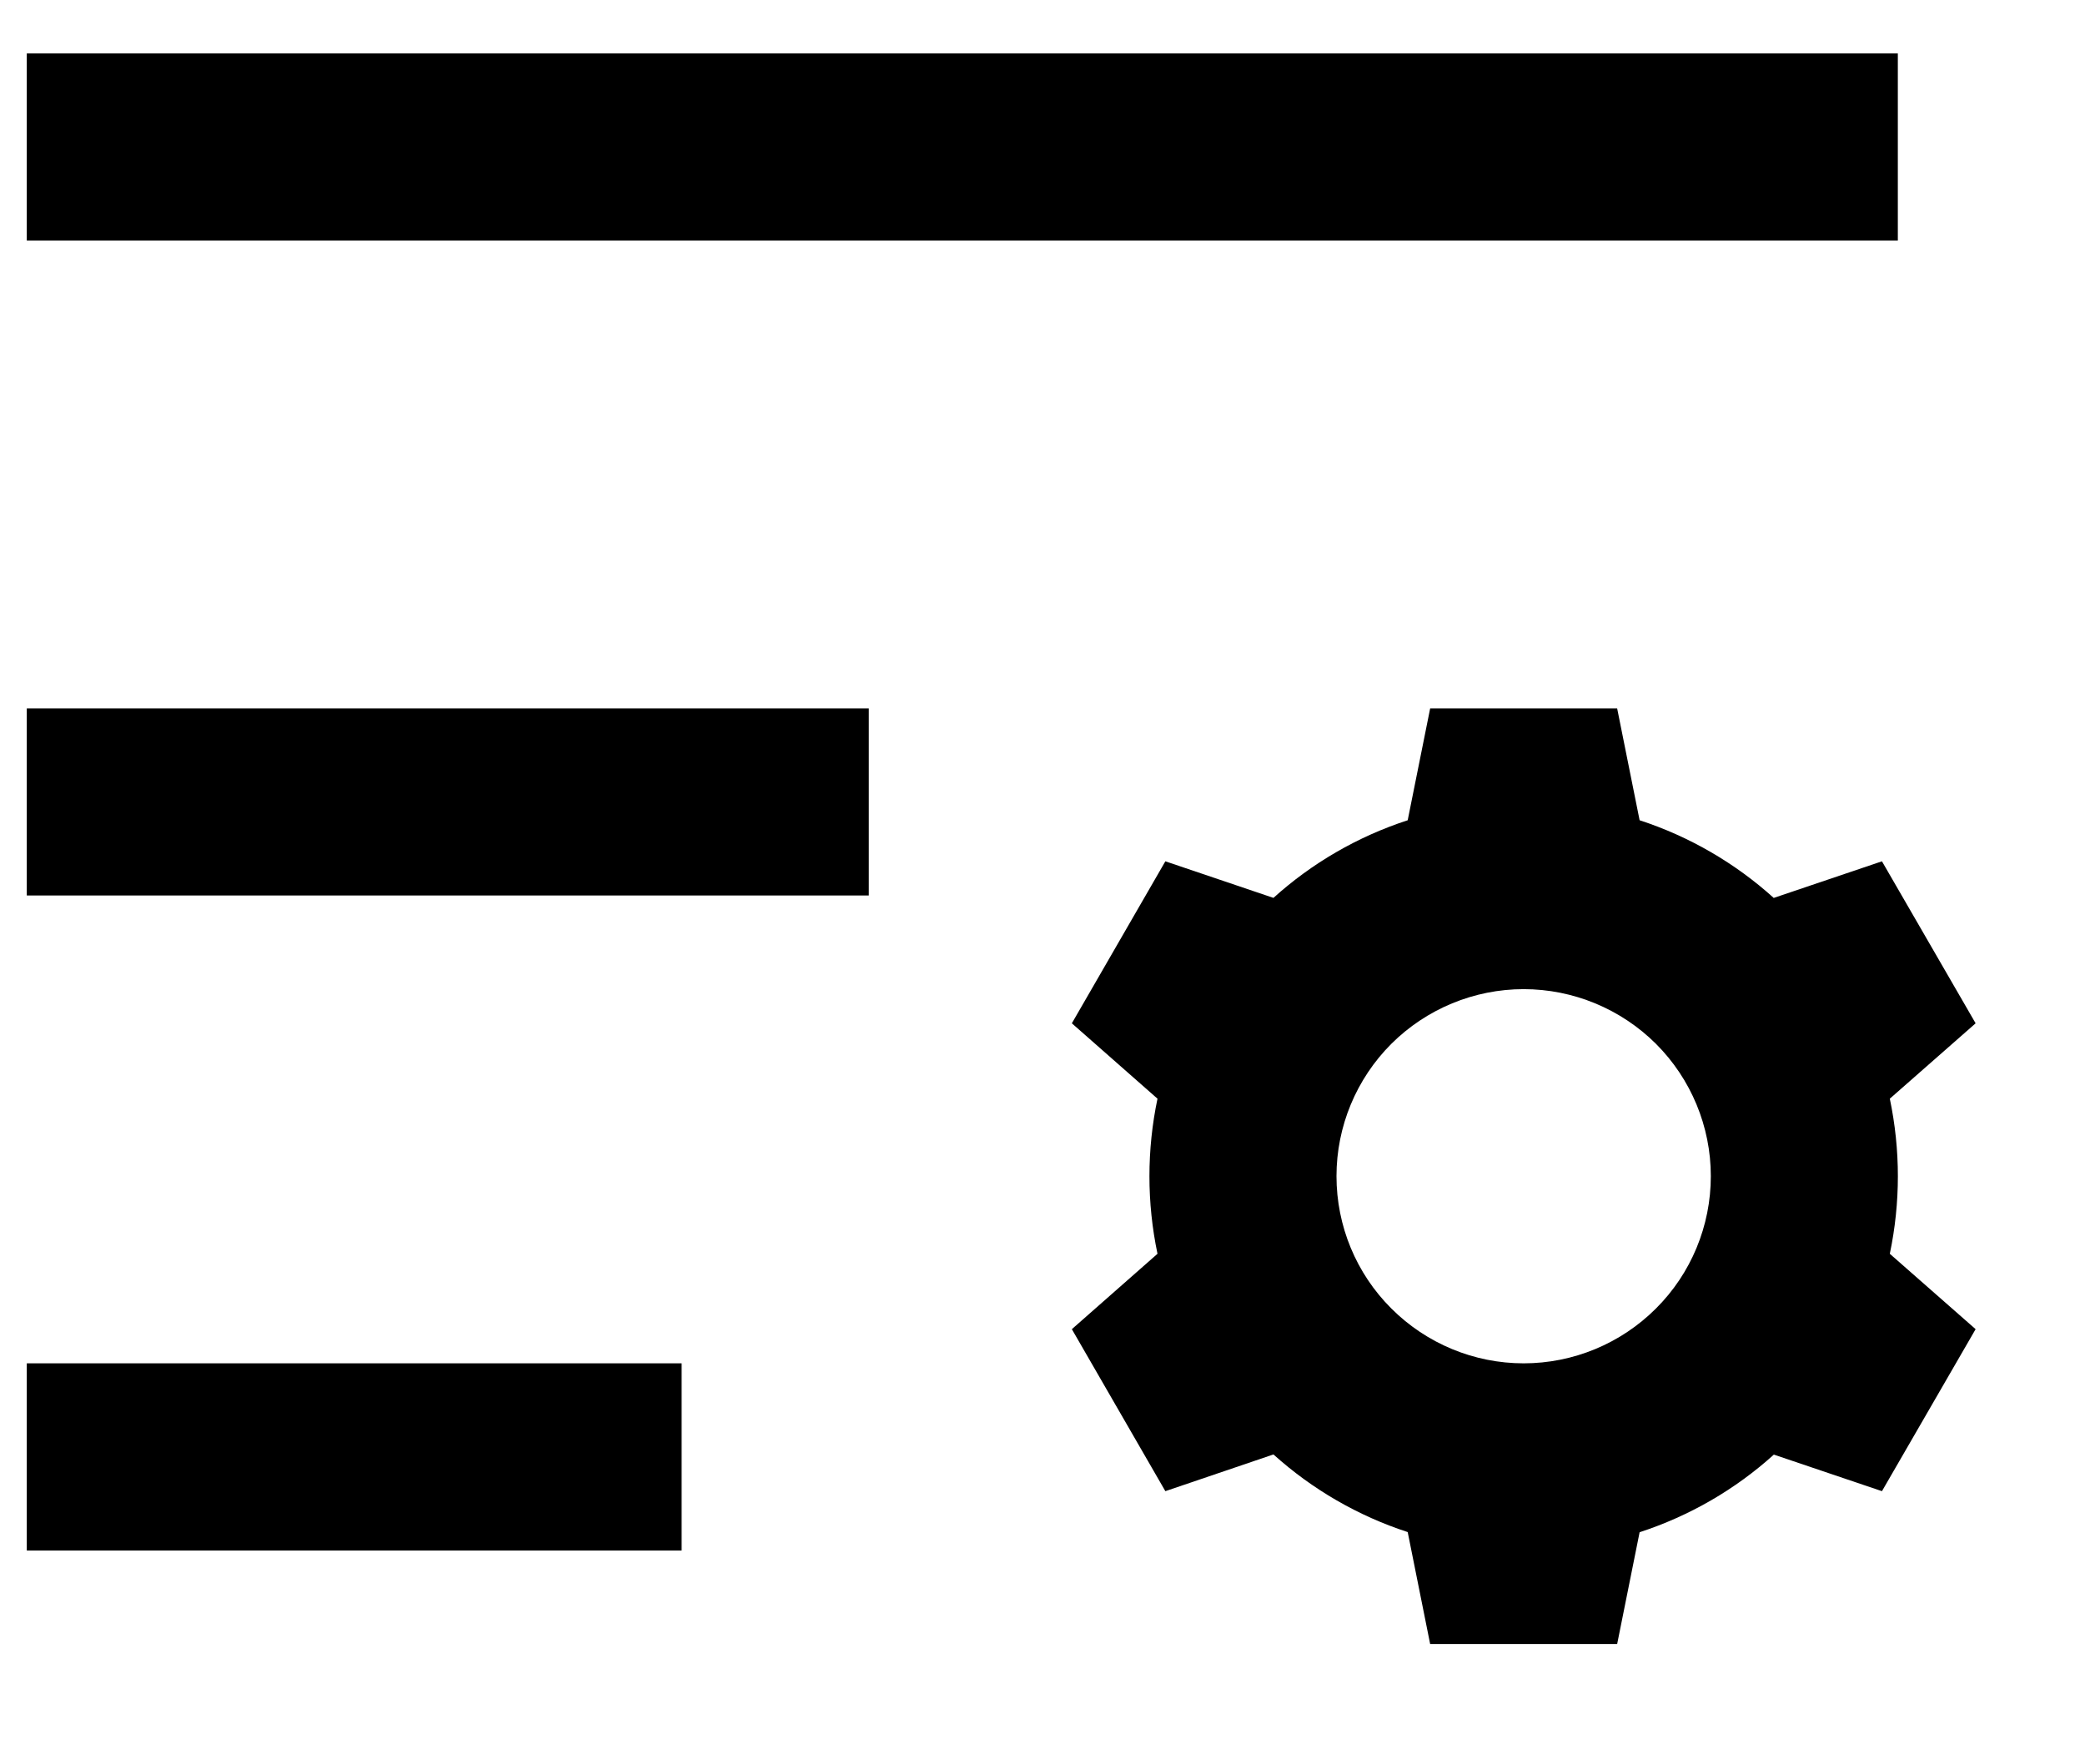 <!-- 所属路径: /Users/liyu/work/actionsky/dms-ui/dms-ui/packages/shared/lib/icon/common.tsx -->
<svg viewBox="0 0 13 11" xmlns="http://www.w3.org/2000/svg"><path d="M0.167 8.5H4.25V9.667H0.167V8.5ZM0.167 4.417H5.417V5.583H0.167V4.417ZM0.167 0.333H11.833V1.5H0.167V0.333ZM11.06 5.598L11.734 5.37L12.318 6.38L11.783 6.85C11.85 7.169 11.85 7.498 11.783 7.817L12.318 8.287L11.734 9.297L11.06 9.069C10.821 9.285 10.536 9.451 10.223 9.553L10.083 10.25H8.917L8.777 9.552C8.467 9.451 8.182 9.286 7.94 9.068L7.266 9.297L6.683 8.287L7.217 7.817C7.15 7.498 7.15 7.169 7.217 6.85L6.683 6.38L7.266 5.37L7.94 5.598C8.179 5.382 8.464 5.216 8.777 5.114L8.917 4.417H10.083L10.223 5.114C10.536 5.216 10.821 5.383 11.06 5.599V5.598ZM9.5 8.5C9.809 8.5 10.106 8.377 10.325 8.158C10.544 7.94 10.667 7.643 10.667 7.333C10.667 7.024 10.544 6.727 10.325 6.508C10.106 6.29 9.809 6.167 9.5 6.167C9.191 6.167 8.894 6.29 8.675 6.508C8.456 6.727 8.333 7.024 8.333 7.333C8.333 7.643 8.456 7.94 8.675 8.158C8.894 8.377 9.191 8.5 9.5 8.5Z"  /></svg>